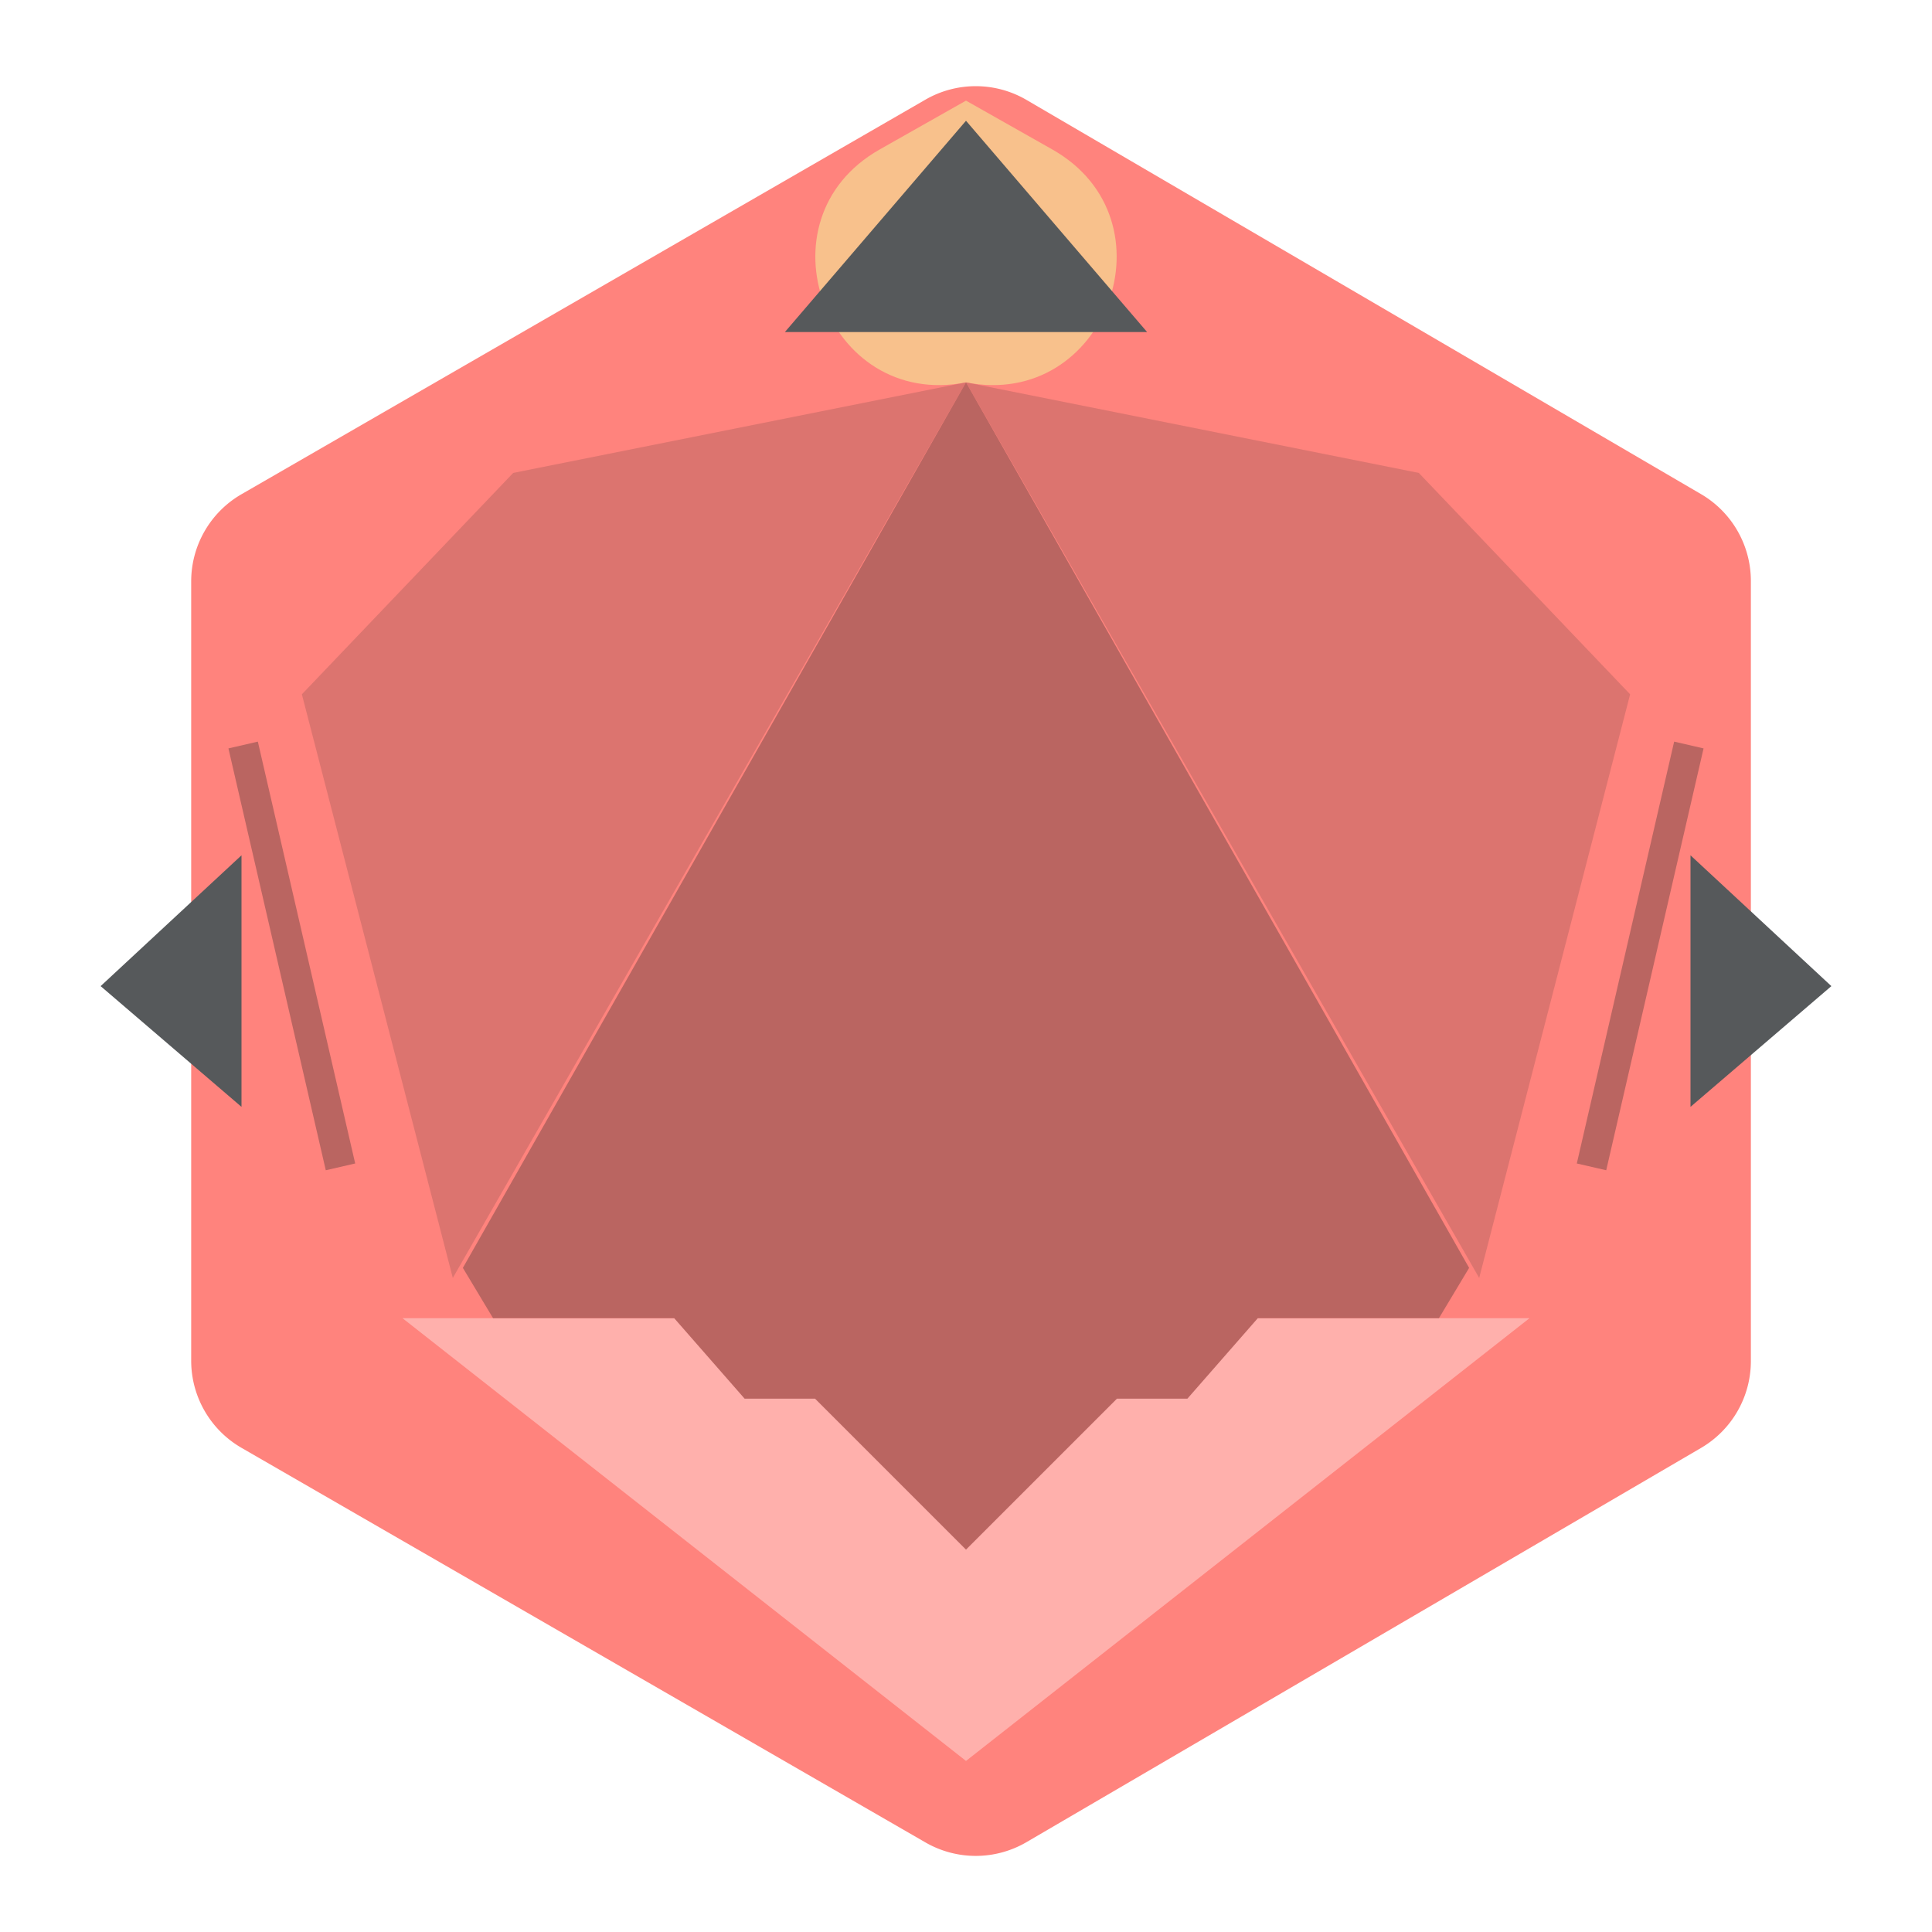 <svg xmlns="http://www.w3.org/2000/svg" width="192" height="192" fill="none"><path fill="#FF837D" fill-rule="evenodd" d="M91.97 9.902a10 10 0 0 1 10.043.028l67.033 39.175A10 10 0 0 1 174 57.738v77.524a10 10 0 0 1-4.954 8.633l-67.033 39.175a9.997 9.997 0 0 1-10.043.028l-67.967-39.212A10 10 0 0 1 19 135.224V57.776a10 10 0 0 1 5.003-8.662L91.97 9.902Z" clip-rule="evenodd"/><path fill="#FFB0AC" fill-rule="evenodd" d="M96 131H40l56 44 56-44H96Z" clip-rule="evenodd"/><path fill="#F8C18C" fill-rule="evenodd" d="M96 38c-13.926 2.749-20.932-16.157-8.577-23.147L96 10v28Z" clip-rule="evenodd"/><path fill="#56595B" fill-rule="evenodd" d="M96 12v21H78l18-21ZM24 85v25L10 98l14-13Z" clip-rule="evenodd"/><path stroke="#BA6561" stroke-linecap="square" stroke-width="3" d="m24.5 75.5 9 39"/><path fill="#BA6561" fill-rule="evenodd" d="M45 127 30 69l21-22 45-9-51 89Z" clip-rule="evenodd" opacity=".505"/><path fill="#F8C18C" fill-rule="evenodd" d="M96 38c13.926 2.749 20.932-16.157 8.577-23.147L96 10v28Z" clip-rule="evenodd"/><path fill="#56595B" fill-rule="evenodd" d="M96 12v21h18L96 12Zm72 73v25l14-12-14-13Z" clip-rule="evenodd"/><path stroke="#BA6561" stroke-linecap="square" stroke-width="3" d="m167.5 75.5-9 39"/><path fill="#BA6561" fill-rule="evenodd" d="m147 127 15-58-21-22-45-9 51 89Z" clip-rule="evenodd" opacity=".505"/><path fill="#BA6561" fill-rule="evenodd" d="m46 126 50-88 50 88-3 5h-18l-7 8h-7l-15 15-15-15h-7l-7-8H49l-3-5Z" clip-rule="evenodd"/></svg>